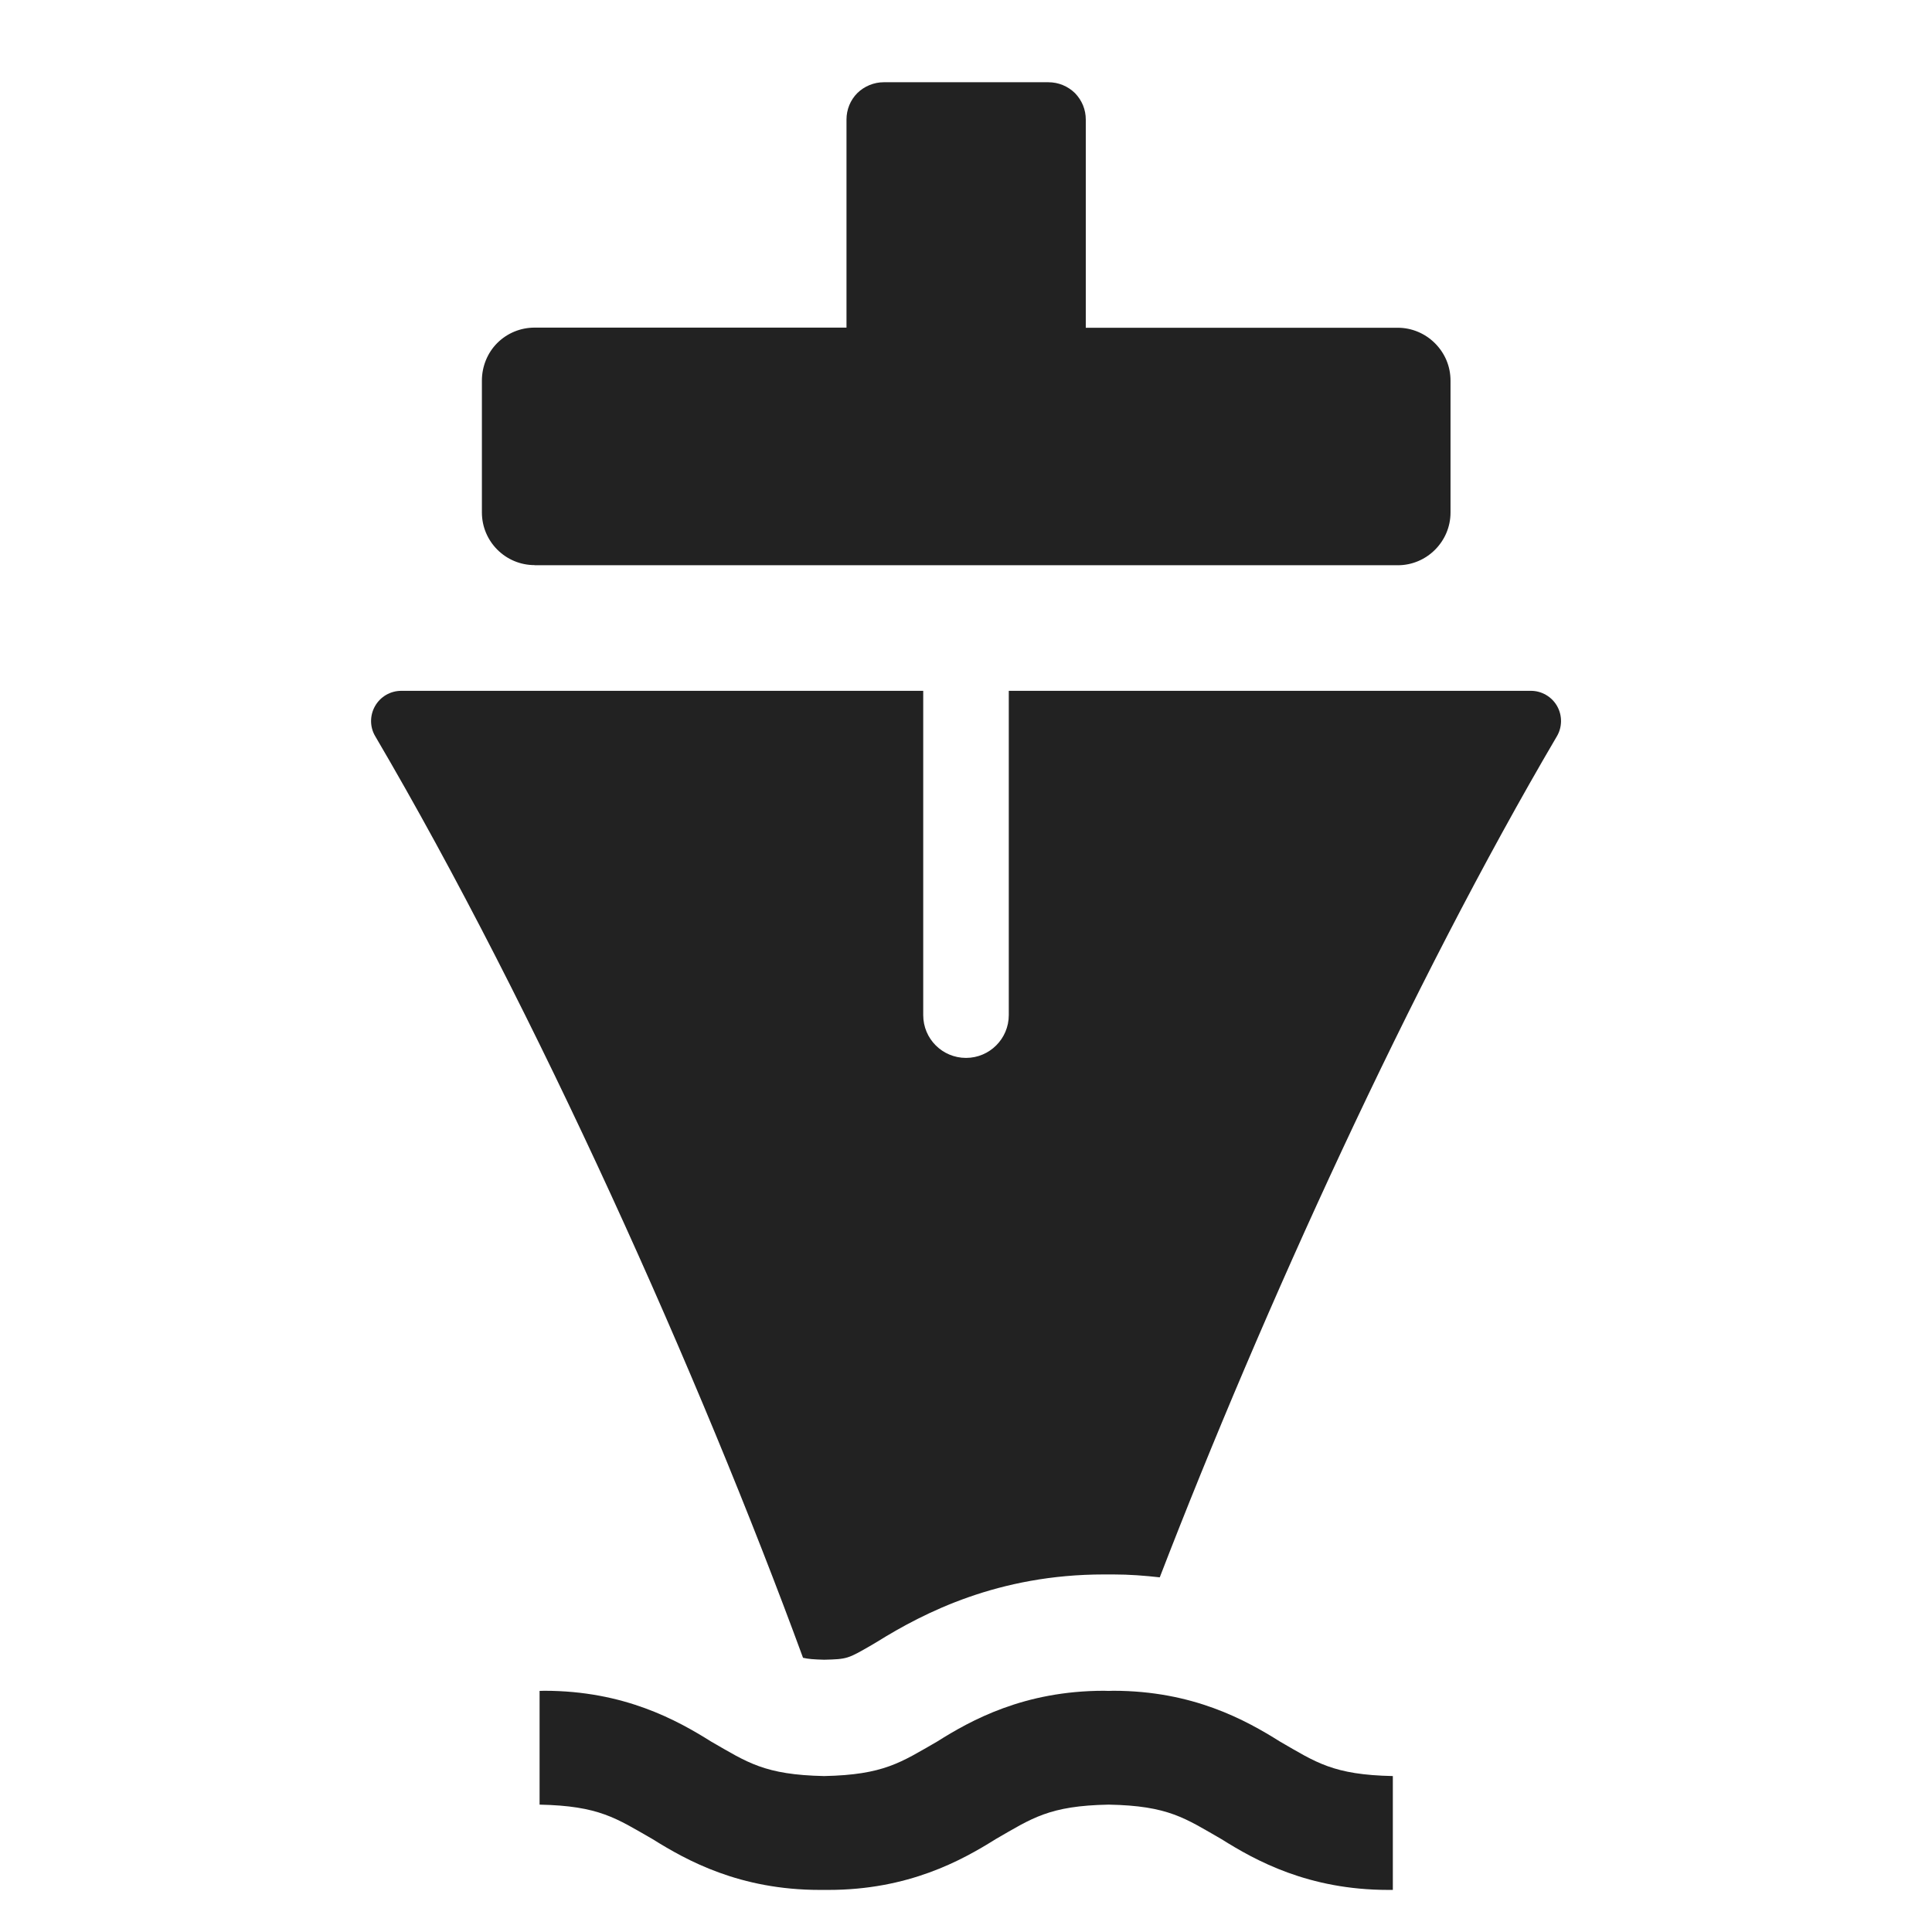 <?xml version="1.0" encoding="utf-8"?>
<!-- Generated by IcoMoon.io -->
<!DOCTYPE svg PUBLIC "-//W3C//DTD SVG 1.1//EN" "http://www.w3.org/Graphics/SVG/1.1/DTD/svg11.dtd">
<svg version="1.1" xmlns="http://www.w3.org/2000/svg" xmlns:xlink="http://www.w3.org/1999/xlink" width="14" height="14" viewBox="0 0 14 14">
<path fill="#222222" d="M6.314 11.922l0.042-0.025c0.341-0.212 0.879-0.488 1.644-0.488h0.067c0.119 0 0.23 0.009 0.337 0.021 0.749-1.94 1.818-4.292 2.878-6.095 0.039-0.066 0.040-0.151 0.001-0.219s-0.112-0.11-0.189-0.11h-3.784v2.35c0 0.171-0.139 0.31-0.31 0.31s-0.31-0.138-0.31-0.31v-2.35h-3.782c-0.079 0-0.151 0.042-0.19 0.11s-0.039 0.152 0.001 0.219c1.168 1.989 2.354 4.644 3.1 6.678 0.038 0.009 0.080 0.012 0.153 0.014 0.168-0.004 0.172-0.007 0.342-0.105z"></path>
<path fill="#222222" d="M3.874 4.095c-0.211 0-0.382-0.171-0.382-0.382v-0.955c0-0.102 0.040-0.201 0.111-0.272 0.072-0.072 0.169-0.112 0.271-0.112h2.26v-1.508c0-0.072 0.028-0.141 0.079-0.192 0.050-0.049 0.12-0.078 0.19-0.078h1.195c0.071 0 0.14 0.028 0.192 0.079 0.050 0.052 0.078 0.118 0.078 0.192v1.508h2.261c0.101 0 0.198 0.041 0.269 0.112 0.073 0.073 0.113 0.168 0.113 0.272v0.955c0 0.21-0.172 0.382-0.382 0.382h-6.255z"></path>
<path fill="#222222" d="M8.851 13.327c0.247 0.155 0.63 0.368 1.209 0.368 0.011 0 0.021 0 0.033 0v-0.825c-0.433-0.009-0.556-0.099-0.818-0.25-0.247-0.155-0.63-0.368-1.208-0.368-0.011 0-0.022 0.001-0.034 0.001s-0.022-0.001-0.033-0.001c-0.579 0-0.963 0.213-1.209 0.368-0.263 0.151-0.386 0.241-0.819 0.25-0.433-0.009-0.556-0.099-0.819-0.25-0.247-0.155-0.63-0.368-1.209-0.368-0.011 0-0.022 0.001-0.034 0.001v0.824c0.433 0.009 0.555 0.099 0.819 0.25 0.248 0.155 0.631 0.368 1.212 0.368 0.010 0 0.021 0 0.031 0s0.021 0 0.031 0c0.579 0 0.965-0.213 1.212-0.368 0.263-0.151 0.386-0.242 0.819-0.25 0.433 0.008 0.554 0.099 0.817 0.25z"></path>
</svg>
